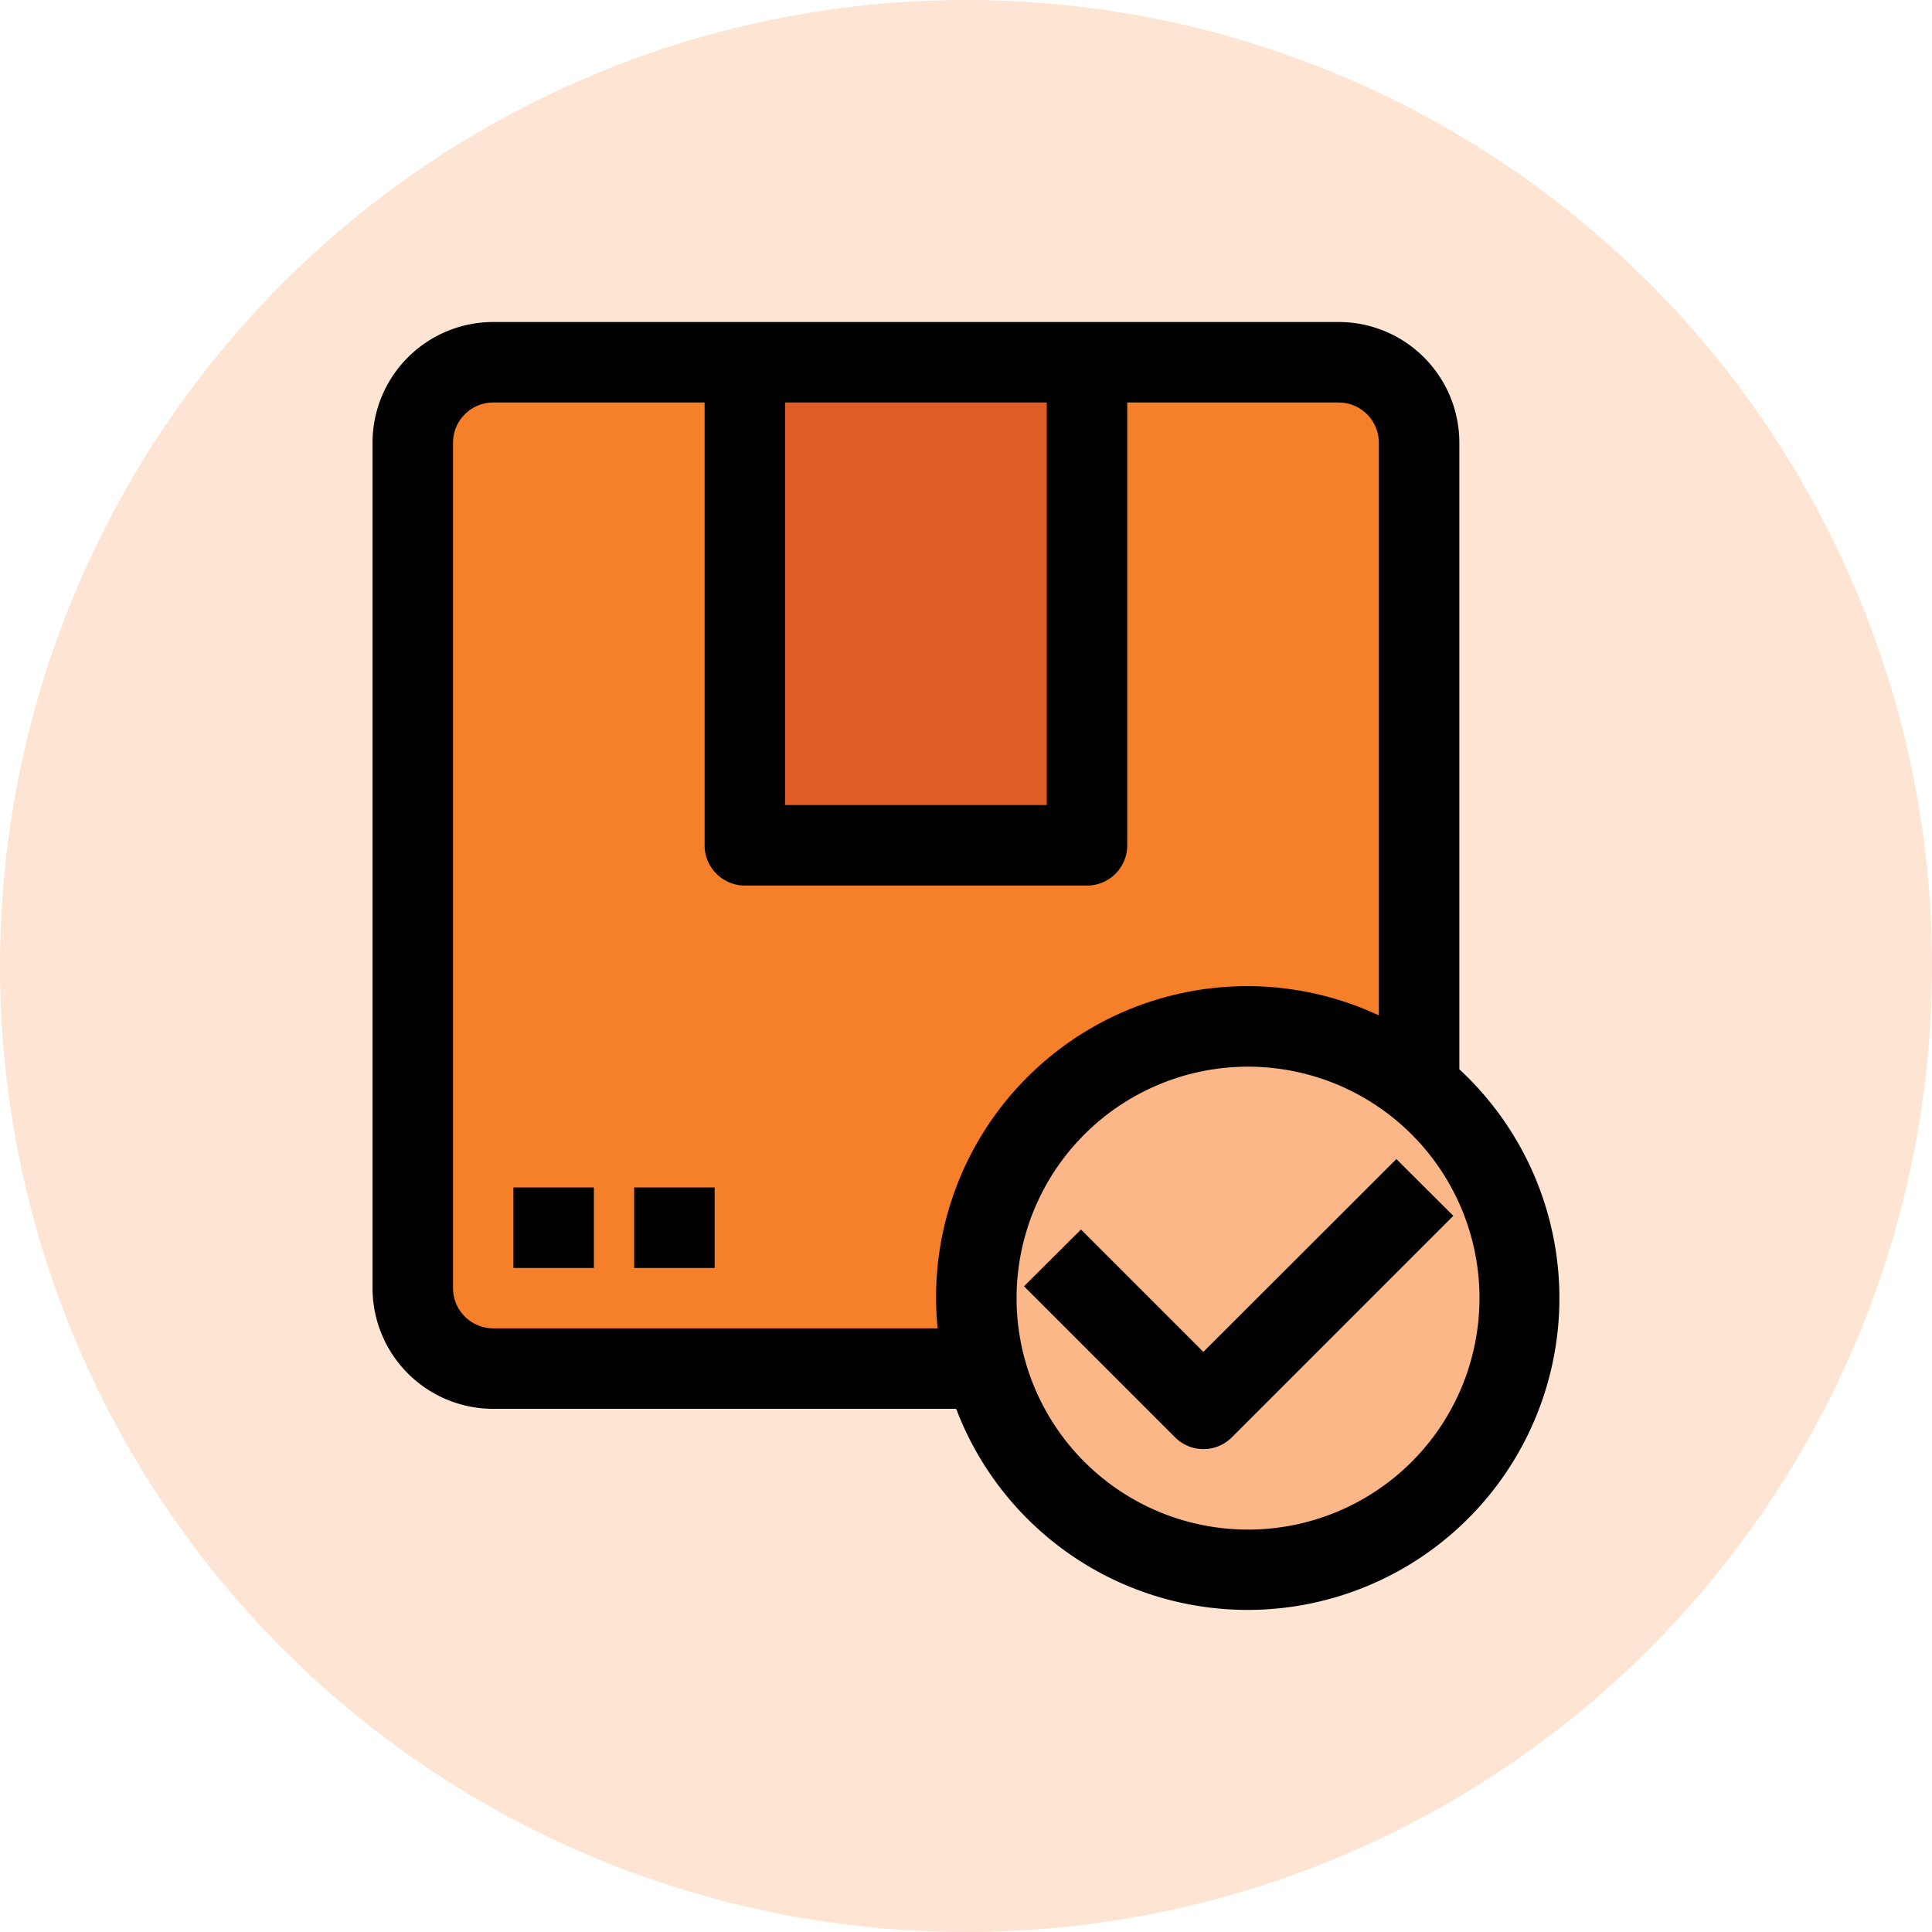 <svg xmlns="http://www.w3.org/2000/svg" width="90" height="90" viewBox="0 0 90 90">
  <g>
    <circle cx="45" cy="45" r="45" fill="#fee4d2"/>
    <g>
      <path d="M66.107,20.625V50.628A12.657,12.657,0,0,0,45.949,63.754H22.979a3.75,3.75,0,0,1-3.75-3.75V20.625a3.75,3.75,0,0,1,3.75-3.75h11.72V39.377H50.637V16.875h11.72A3.75,3.75,0,0,1,66.107,20.625Z" fill="#f58029"/>
      <rect x="34.698" y="16.875" width="15.939" height="22.502" fill="#e05c26"/>
      <path d="M70.795,60.472a12.657,12.657,0,1,1-4.688-9.845A12.657,12.657,0,0,1,70.795,60.472Z" fill="#fbb788"/>
      <path d="M62.357,15H22.979a5.625,5.625,0,0,0-5.625,5.625V60.004a5.625,5.625,0,0,0,5.625,5.625H44.543A14.523,14.523,0,1,0,67.982,49.812V20.625A5.625,5.625,0,0,0,62.357,15ZM36.574,18.75H48.762V37.502H36.574ZM43.68,61.879H22.979a1.875,1.875,0,0,1-1.875-1.875V20.625A1.875,1.875,0,0,1,22.979,18.75h9.845V39.377a1.875,1.875,0,0,0,1.875,1.875H50.637a1.875,1.875,0,0,0,1.875-1.875V18.75h9.845a1.875,1.875,0,0,1,1.875,1.875V47.3A14.495,14.495,0,0,0,43.605,60.426,13.859,13.859,0,0,0,43.68,61.879Zm25.24-1.406A10.782,10.782,0,1,1,58.138,49.69,10.782,10.782,0,0,1,68.92,60.472Z" fill="#010101"/>
      <path d="M56.056,62.976l-5.7-5.7-2.653,2.644,7.032,7.032a1.867,1.867,0,0,0,2.653,0L67.701,56.638l-2.653-2.644Z" fill="#010101"/>
      <rect x="23.916" y="55.316" width="3.75" height="3.75" fill="#010101"/>
      <rect x="29.542" y="55.316" width="3.75" height="3.75" fill="#010101"/>
    </g>
  </g>
</svg>
